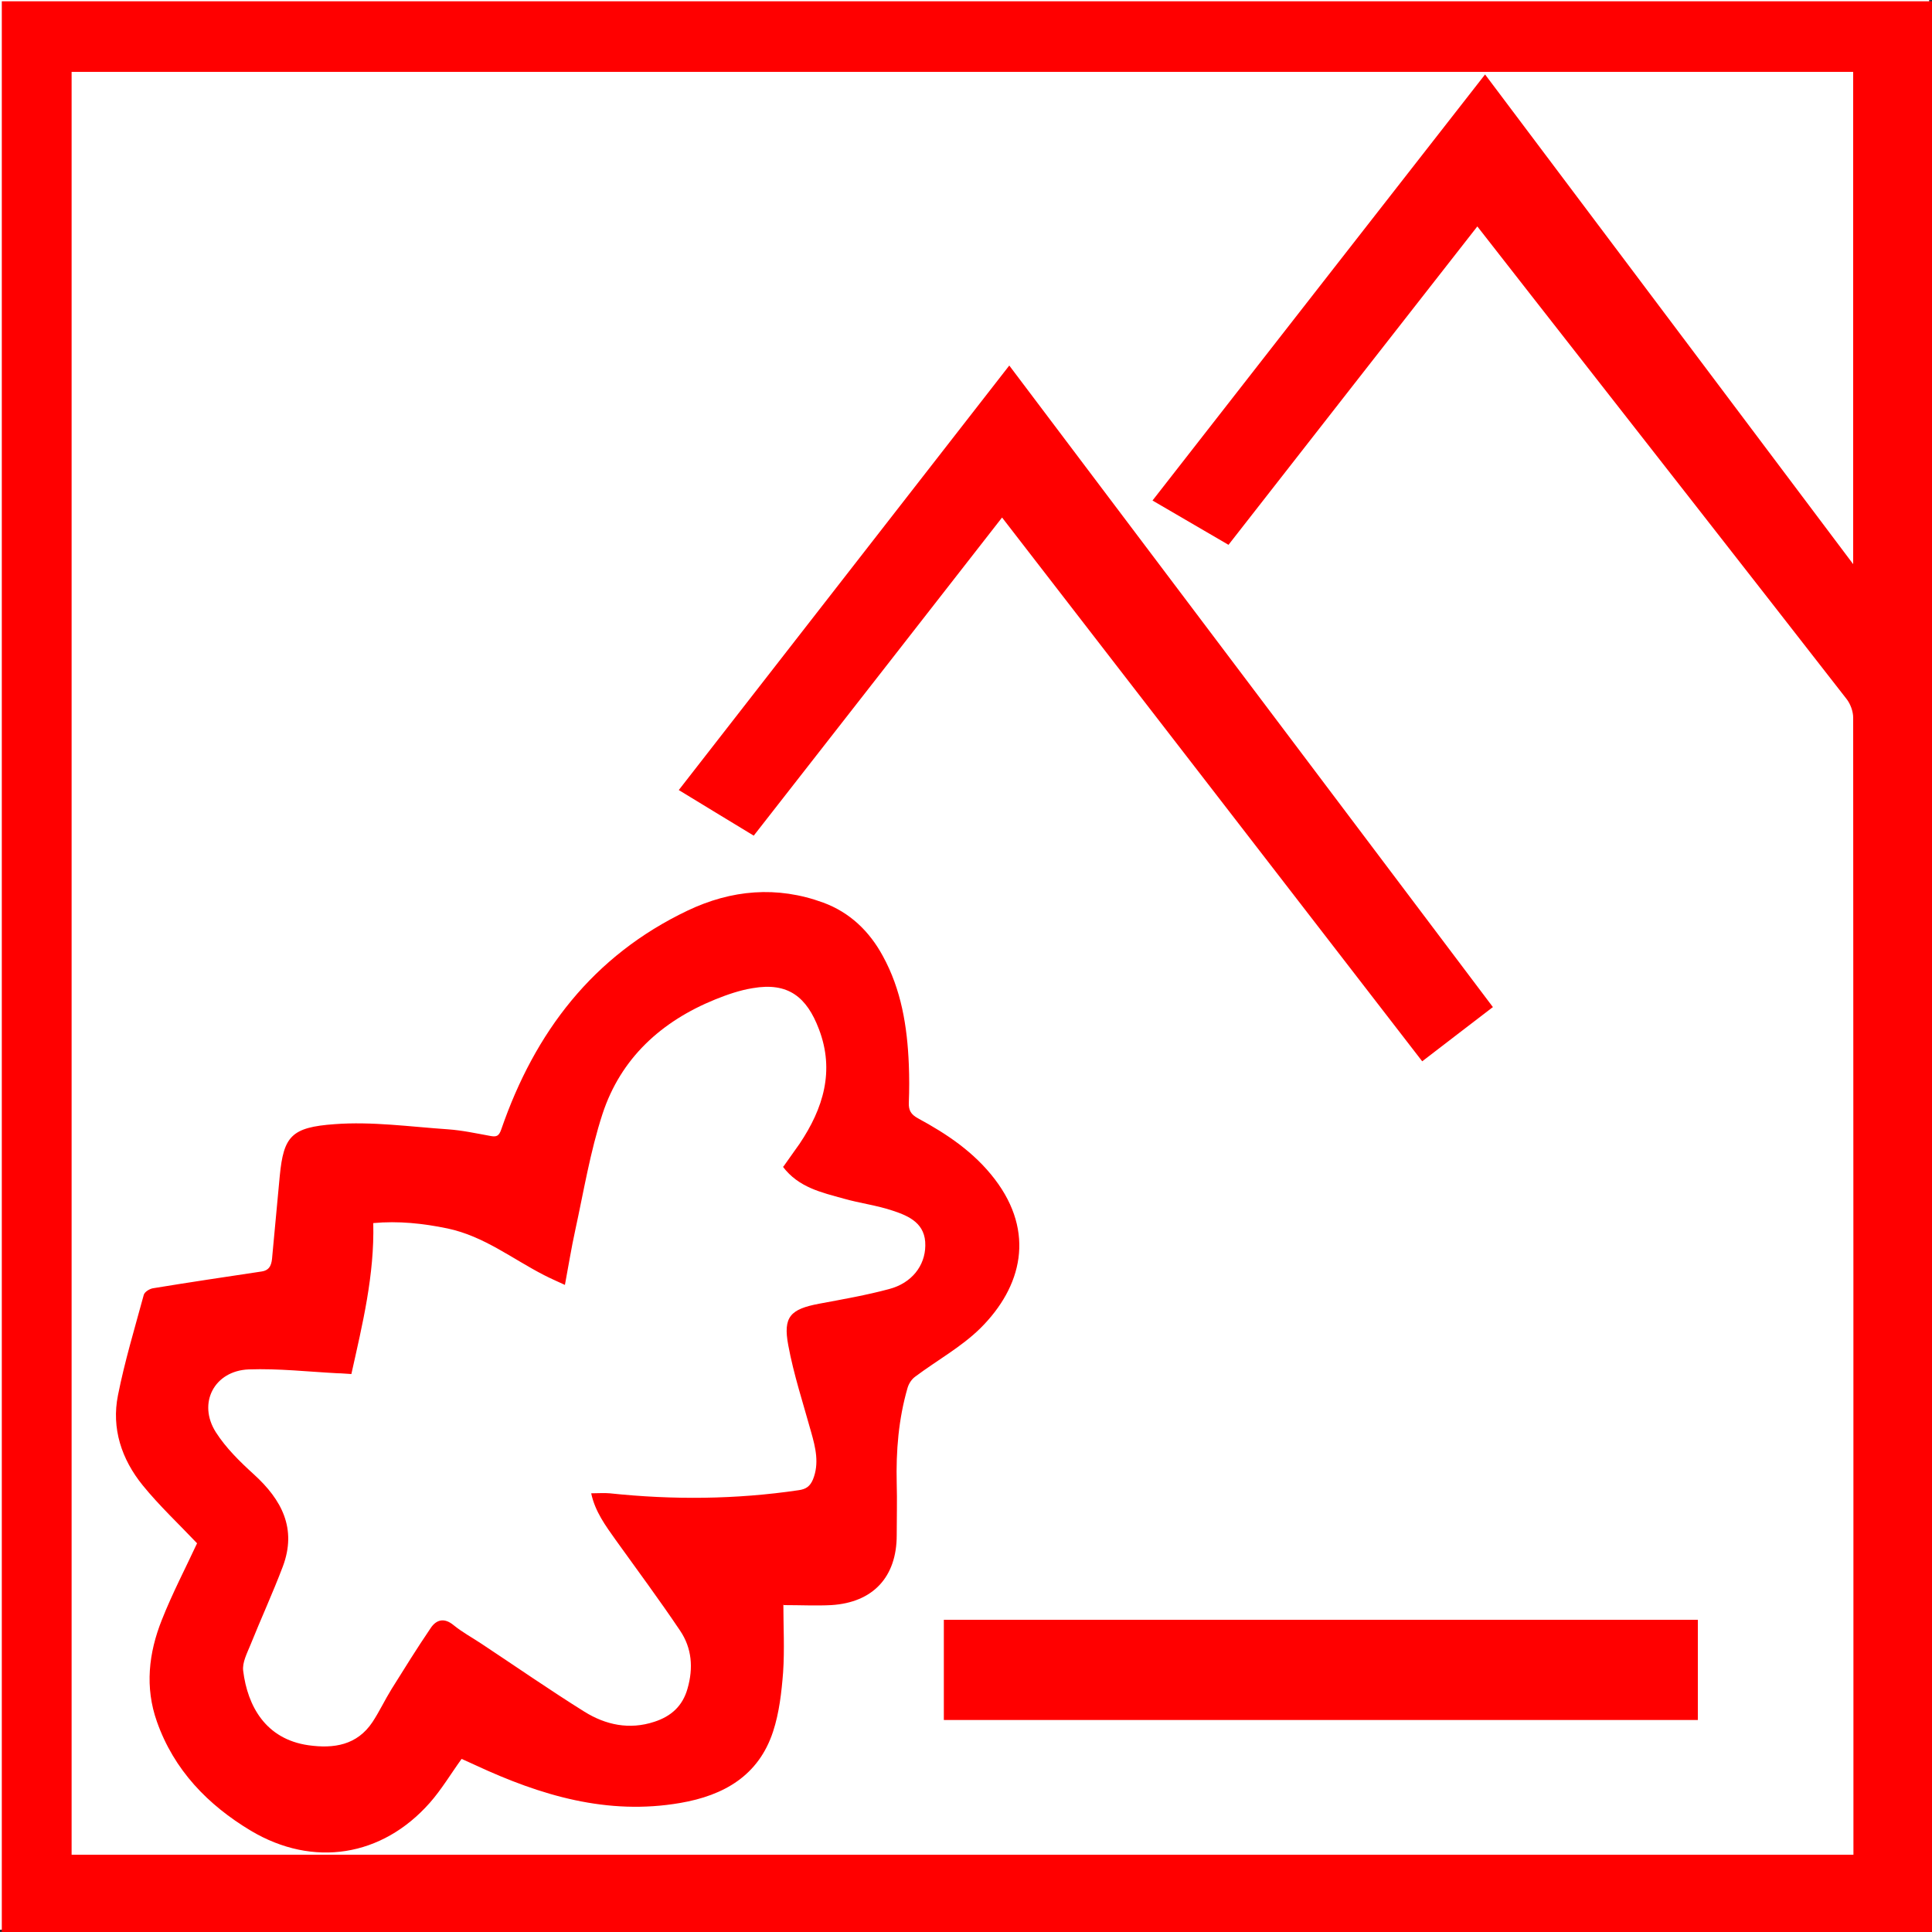 <?xml version="1.0" encoding="UTF-8"?><svg id="Ebene_1" xmlns="http://www.w3.org/2000/svg" viewBox="0 0 75 75"><rect x="0" y="0" width="75" height="75" fill="#333333" stroke="none"/><defs><style>.cls-1{fill:red;}.cls-1,.cls-2{stroke-width:0px;}.cls-2{fill:#fff;}</style></defs><rect class="cls-2" width="74.89" height="74.91"/><path class="cls-1" d="m.07,75V.05h74.93v74.95H.07ZM2.78,2.79v69.21h69.17v-.41c0-14.58,0-29.15-.01-43.73,0-.25-.11-.54-.26-.73-4.08-5.24-8.17-10.46-12.26-15.69-.68-.87-1.36-1.74-2.07-2.65-3.24,4.14-6.45,8.25-9.66,12.36-.99-.58-1.96-1.14-2.95-1.72,4.32-5.54,8.6-11.02,12.91-16.54,4.77,6.35,9.5,12.64,14.29,19.01V2.79H2.78Z"/><path class="cls-1" d="m30.41,62.29c0,.84.05,1.74-.01,2.63-.06.77-.15,1.57-.39,2.3-.56,1.71-1.91,2.48-3.6,2.77-2.83.49-5.42-.29-7.94-1.46-.19-.09-.38-.17-.55-.25-.42.58-.78,1.19-1.24,1.71-1.85,2.09-4.52,2.52-6.94,1.08-1.67-1-2.99-2.36-3.65-4.24-.47-1.33-.32-2.66.19-3.94.41-1.04.93-2.03,1.37-2.98-.7-.74-1.46-1.45-2.11-2.25-.82-1.01-1.22-2.21-.96-3.5.26-1.31.65-2.6,1-3.89.03-.12.23-.24.36-.26,1.4-.23,2.81-.44,4.21-.65.36-.05.4-.32.42-.6.1-1.04.19-2.07.29-3.11.15-1.54.45-1.89,2.13-2.01,1.45-.11,2.93.1,4.4.2.56.04,1.11.16,1.66.26.23.04.32,0,.41-.26,1.3-3.77,3.56-6.74,7.23-8.49,1.7-.81,3.47-.97,5.27-.31,1.03.38,1.79,1.11,2.31,2.07.72,1.31.95,2.74,1.01,4.21.02.49.02.99,0,1.49-.01.29.08.45.35.6,1.13.61,2.19,1.32,2.99,2.37,1.57,2.06,1.06,4.17-.56,5.78-.74.73-1.69,1.25-2.53,1.88-.14.1-.25.27-.3.44-.35,1.21-.45,2.45-.42,3.7.02.67,0,1.35,0,2.02,0,1.62-.92,2.61-2.54,2.71-.59.03-1.18,0-1.84,0Zm0-17c.22-.32.43-.6.63-.89.92-1.37,1.37-2.83.75-4.45-.47-1.24-1.19-1.83-2.57-1.59-.5.08-.99.25-1.46.44-2.09.85-3.66,2.28-4.37,4.44-.48,1.47-.73,3.01-1.06,4.52-.15.68-.26,1.38-.4,2.12-.3-.14-.56-.25-.81-.38-1.23-.63-2.33-1.51-3.74-1.81-.96-.2-1.92-.3-2.89-.21.05,2.02-.42,3.93-.85,5.86-.21-.01-.37-.03-.53-.03-1.15-.06-2.3-.19-3.45-.15-1.34.05-2,1.31-1.28,2.44.39.61.93,1.14,1.47,1.63,1.09.99,1.68,2.11,1.13,3.58-.39,1.03-.85,2.03-1.26,3.05-.13.32-.32.68-.28,1,.17,1.37.87,2.65,2.53,2.89.99.14,1.89,0,2.49-.9.27-.41.48-.86.74-1.28.5-.8.99-1.59,1.52-2.37.22-.33.53-.41.89-.11.33.27.72.48,1.08.72,1.33.88,2.64,1.79,4,2.64.82.51,1.74.71,2.71.39.65-.21,1.1-.61,1.29-1.29.23-.8.17-1.57-.29-2.25-.8-1.19-1.66-2.35-2.5-3.52-.39-.55-.8-1.1-.95-1.81.27,0,.5-.02.72,0,2.45.26,4.89.24,7.33-.12.3-.04.45-.16.56-.42.25-.62.1-1.23-.07-1.83-.31-1.12-.68-2.24-.89-3.38-.21-1.11.09-1.4,1.2-1.61.91-.17,1.83-.33,2.72-.57.87-.23,1.39-.9,1.4-1.68.02-.86-.62-1.15-1.26-1.36-.62-.21-1.28-.29-1.91-.47-.86-.24-1.75-.43-2.36-1.24Z"/><path class="cls-1" d="m57.96,39.09c-.92.7-1.82,1.4-2.75,2.11-5.43-7.03-10.85-14.05-16.31-21.11-3.22,4.13-6.42,8.23-9.64,12.35-.97-.59-1.93-1.17-2.91-1.77,4.29-5.51,8.55-10.98,12.83-16.48,6.27,8.31,12.5,16.58,18.77,24.9Z"/><path class="cls-1" d="m65.91,66.77h-29.27v-3.89h29.27v3.89Z"/></svg>